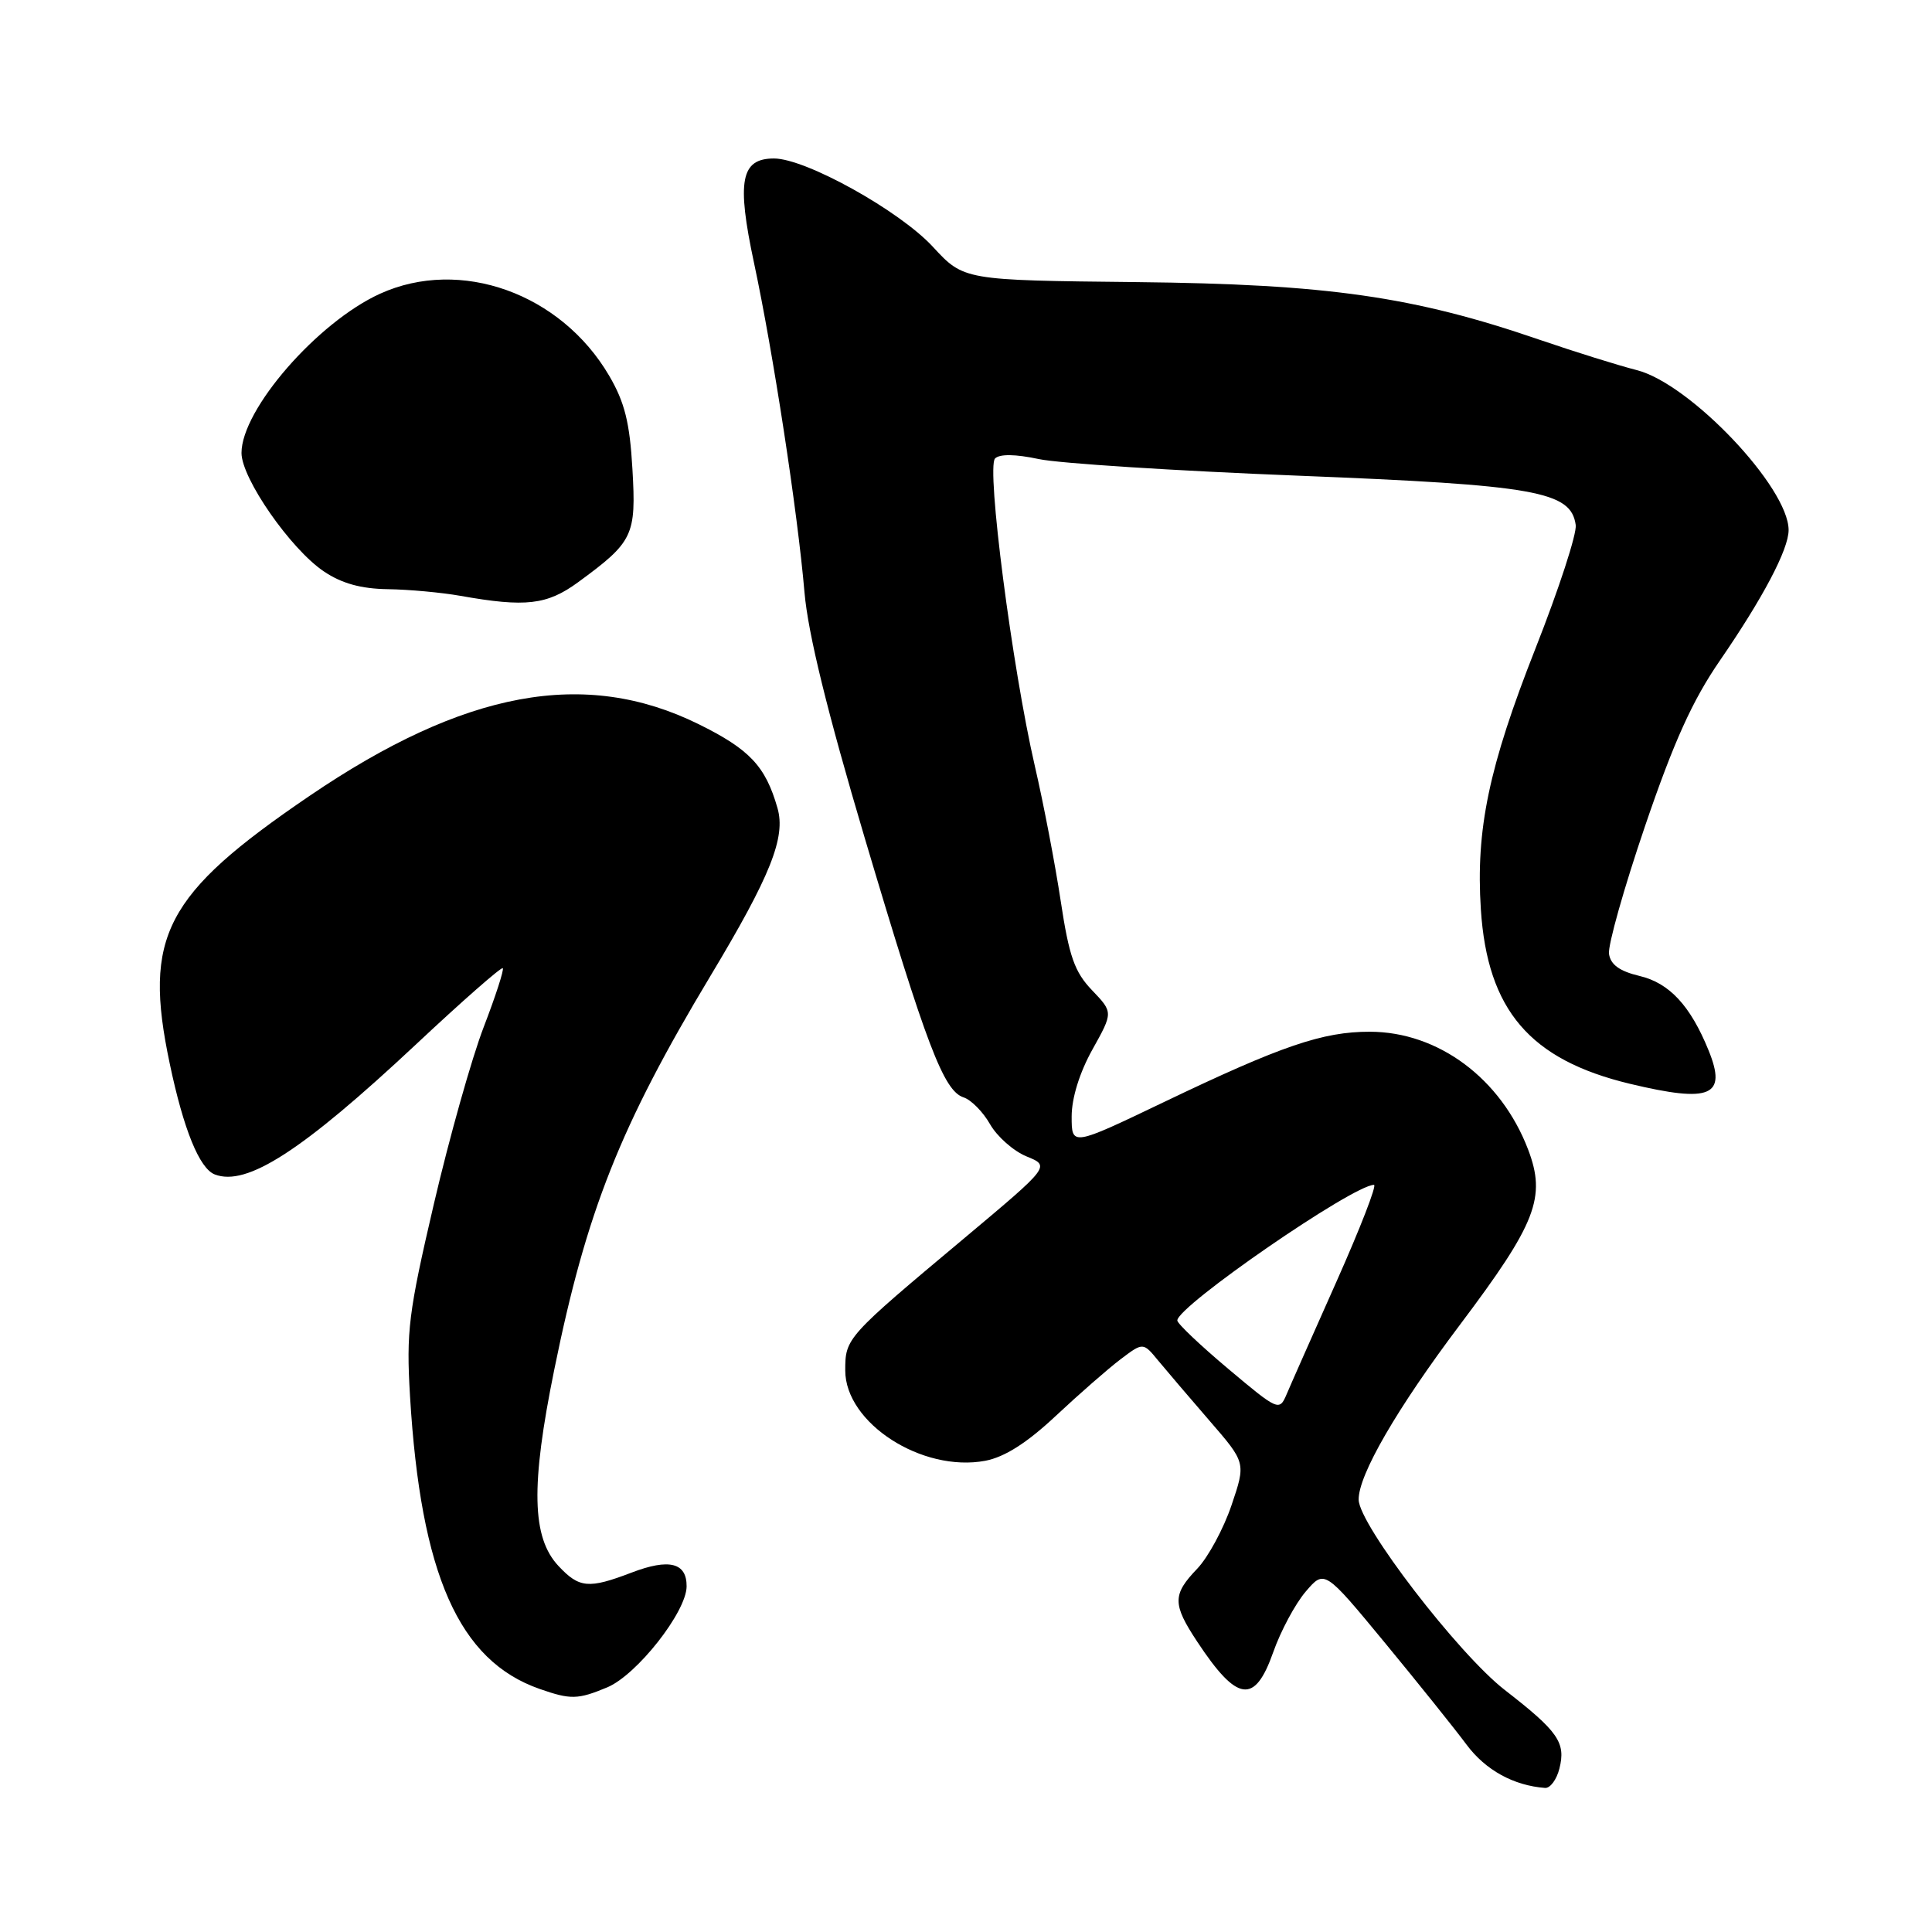 <?xml version="1.0" encoding="UTF-8" standalone="no"?>
<!DOCTYPE svg PUBLIC "-//W3C//DTD SVG 1.1//EN" "http://www.w3.org/Graphics/SVG/1.1/DTD/svg11.dtd" >
<svg xmlns="http://www.w3.org/2000/svg" xmlns:xlink="http://www.w3.org/1999/xlink" version="1.1" viewBox="0 0 256 256">
 <g >
 <path fill="currentColor"
d=" M 206.63 234.35 C 207.50 230.89 206.48 229.43 199.39 223.93 C 193.24 219.16 180.07 202.02 180.03 198.72 C 179.98 195.47 185.09 186.64 193.48 175.50 C 203.57 162.09 204.90 158.66 202.48 152.31 C 198.89 142.91 190.58 136.72 181.51 136.71 C 175.27 136.70 169.80 138.57 154.25 146.02 C 142.00 151.89 142.00 151.89 142.00 147.94 C 142.00 145.50 143.05 142.12 144.75 139.07 C 147.50 134.14 147.50 134.14 144.70 131.21 C 142.38 128.79 141.66 126.73 140.55 119.39 C 139.81 114.50 138.27 106.45 137.12 101.50 C 134.11 88.44 130.68 61.92 131.85 60.75 C 132.46 60.14 134.56 60.17 137.65 60.83 C 140.32 61.40 155.78 62.39 172.00 63.03 C 203.54 64.28 208.16 65.10 208.79 69.56 C 208.96 70.70 206.56 78.06 203.46 85.92 C 197.26 101.66 195.54 109.91 196.22 120.49 C 197.09 133.85 202.72 140.43 215.98 143.61 C 226.69 146.17 228.86 145.25 226.40 139.19 C 223.99 133.26 221.20 130.25 217.25 129.32 C 214.61 128.69 213.41 127.83 213.20 126.39 C 213.04 125.27 215.19 117.64 217.98 109.45 C 221.79 98.27 224.27 92.79 227.90 87.52 C 233.61 79.22 237.00 72.79 237.00 70.24 C 237.00 64.58 223.93 50.82 216.87 49.04 C 214.47 48.43 208.68 46.62 204.00 45.02 C 187.32 39.28 175.89 37.65 150.61 37.38 C 127.71 37.14 127.71 37.14 123.61 32.70 C 119.19 27.91 106.75 21.00 102.56 21.00 C 98.16 21.00 97.59 23.96 99.91 34.83 C 102.45 46.71 105.68 67.77 106.60 78.50 C 107.07 83.94 109.62 94.33 114.57 111.00 C 122.76 138.56 125.05 144.56 127.68 145.41 C 128.68 145.73 130.26 147.33 131.19 148.97 C 132.12 150.60 134.29 152.52 136.02 153.23 C 139.17 154.51 139.17 154.51 127.84 164.01 C 112.11 177.18 112.00 177.30 112.00 181.59 C 112.00 188.56 122.18 195.13 130.56 193.56 C 133.12 193.07 136.07 191.20 139.90 187.61 C 142.98 184.73 146.84 181.35 148.48 180.11 C 151.47 177.85 151.47 177.85 153.48 180.30 C 154.59 181.64 157.66 185.24 160.29 188.28 C 165.09 193.82 165.09 193.82 163.18 199.46 C 162.13 202.56 160.09 206.34 158.64 207.86 C 155.35 211.29 155.34 212.54 158.63 217.52 C 163.94 225.56 166.26 225.88 168.71 218.92 C 169.69 216.13 171.62 212.53 173.00 210.91 C 175.50 207.98 175.50 207.98 183.50 217.67 C 187.90 223.01 192.77 229.08 194.33 231.18 C 196.84 234.55 200.57 236.60 204.73 236.91 C 205.41 236.96 206.26 235.81 206.63 234.35 Z  M 80.47 223.58 C 84.38 221.94 90.94 213.61 90.98 210.22 C 91.01 207.06 88.67 206.47 83.68 208.38 C 78.00 210.55 76.76 210.44 74.01 207.51 C 70.46 203.73 70.31 196.88 73.44 181.50 C 77.71 160.48 82.18 149.23 94.13 129.33 C 102.10 116.06 104.14 110.96 103.02 107.07 C 101.43 101.51 99.33 99.29 92.54 95.94 C 77.49 88.54 61.57 91.48 41.00 105.47 C 21.82 118.52 18.93 124.05 22.49 140.93 C 24.32 149.66 26.43 154.84 28.46 155.62 C 32.70 157.25 40.04 152.50 55.12 138.39 C 61.25 132.64 66.43 128.10 66.62 128.29 C 66.81 128.48 65.67 131.99 64.09 136.10 C 62.51 140.20 59.54 150.75 57.49 159.53 C 54.12 173.98 53.82 176.41 54.33 185.00 C 55.75 208.64 60.80 220.05 71.50 223.79 C 75.62 225.23 76.56 225.21 80.47 223.58 Z  M 76.60 77.15 C 83.92 71.79 84.31 70.97 83.80 62.16 C 83.45 55.99 82.77 53.29 80.72 49.79 C 74.32 38.86 61.00 34.09 50.36 38.92 C 42.07 42.69 32.00 54.26 32.00 60.02 C 32.00 63.39 38.51 72.76 42.92 75.72 C 45.28 77.31 47.84 78.02 51.40 78.07 C 54.20 78.11 58.52 78.51 61.00 78.95 C 69.66 80.49 72.48 80.16 76.60 77.15 Z  M 162.75 181.38 C 159.04 178.26 156.00 175.38 156.00 174.97 C 156.00 173.07 179.31 157.00 182.06 157.00 C 182.47 157.00 180.24 162.74 177.12 169.75 C 174.00 176.76 171.00 183.52 170.47 184.78 C 169.52 187.00 169.35 186.93 162.75 181.38 Z "/>
</g>
</svg>